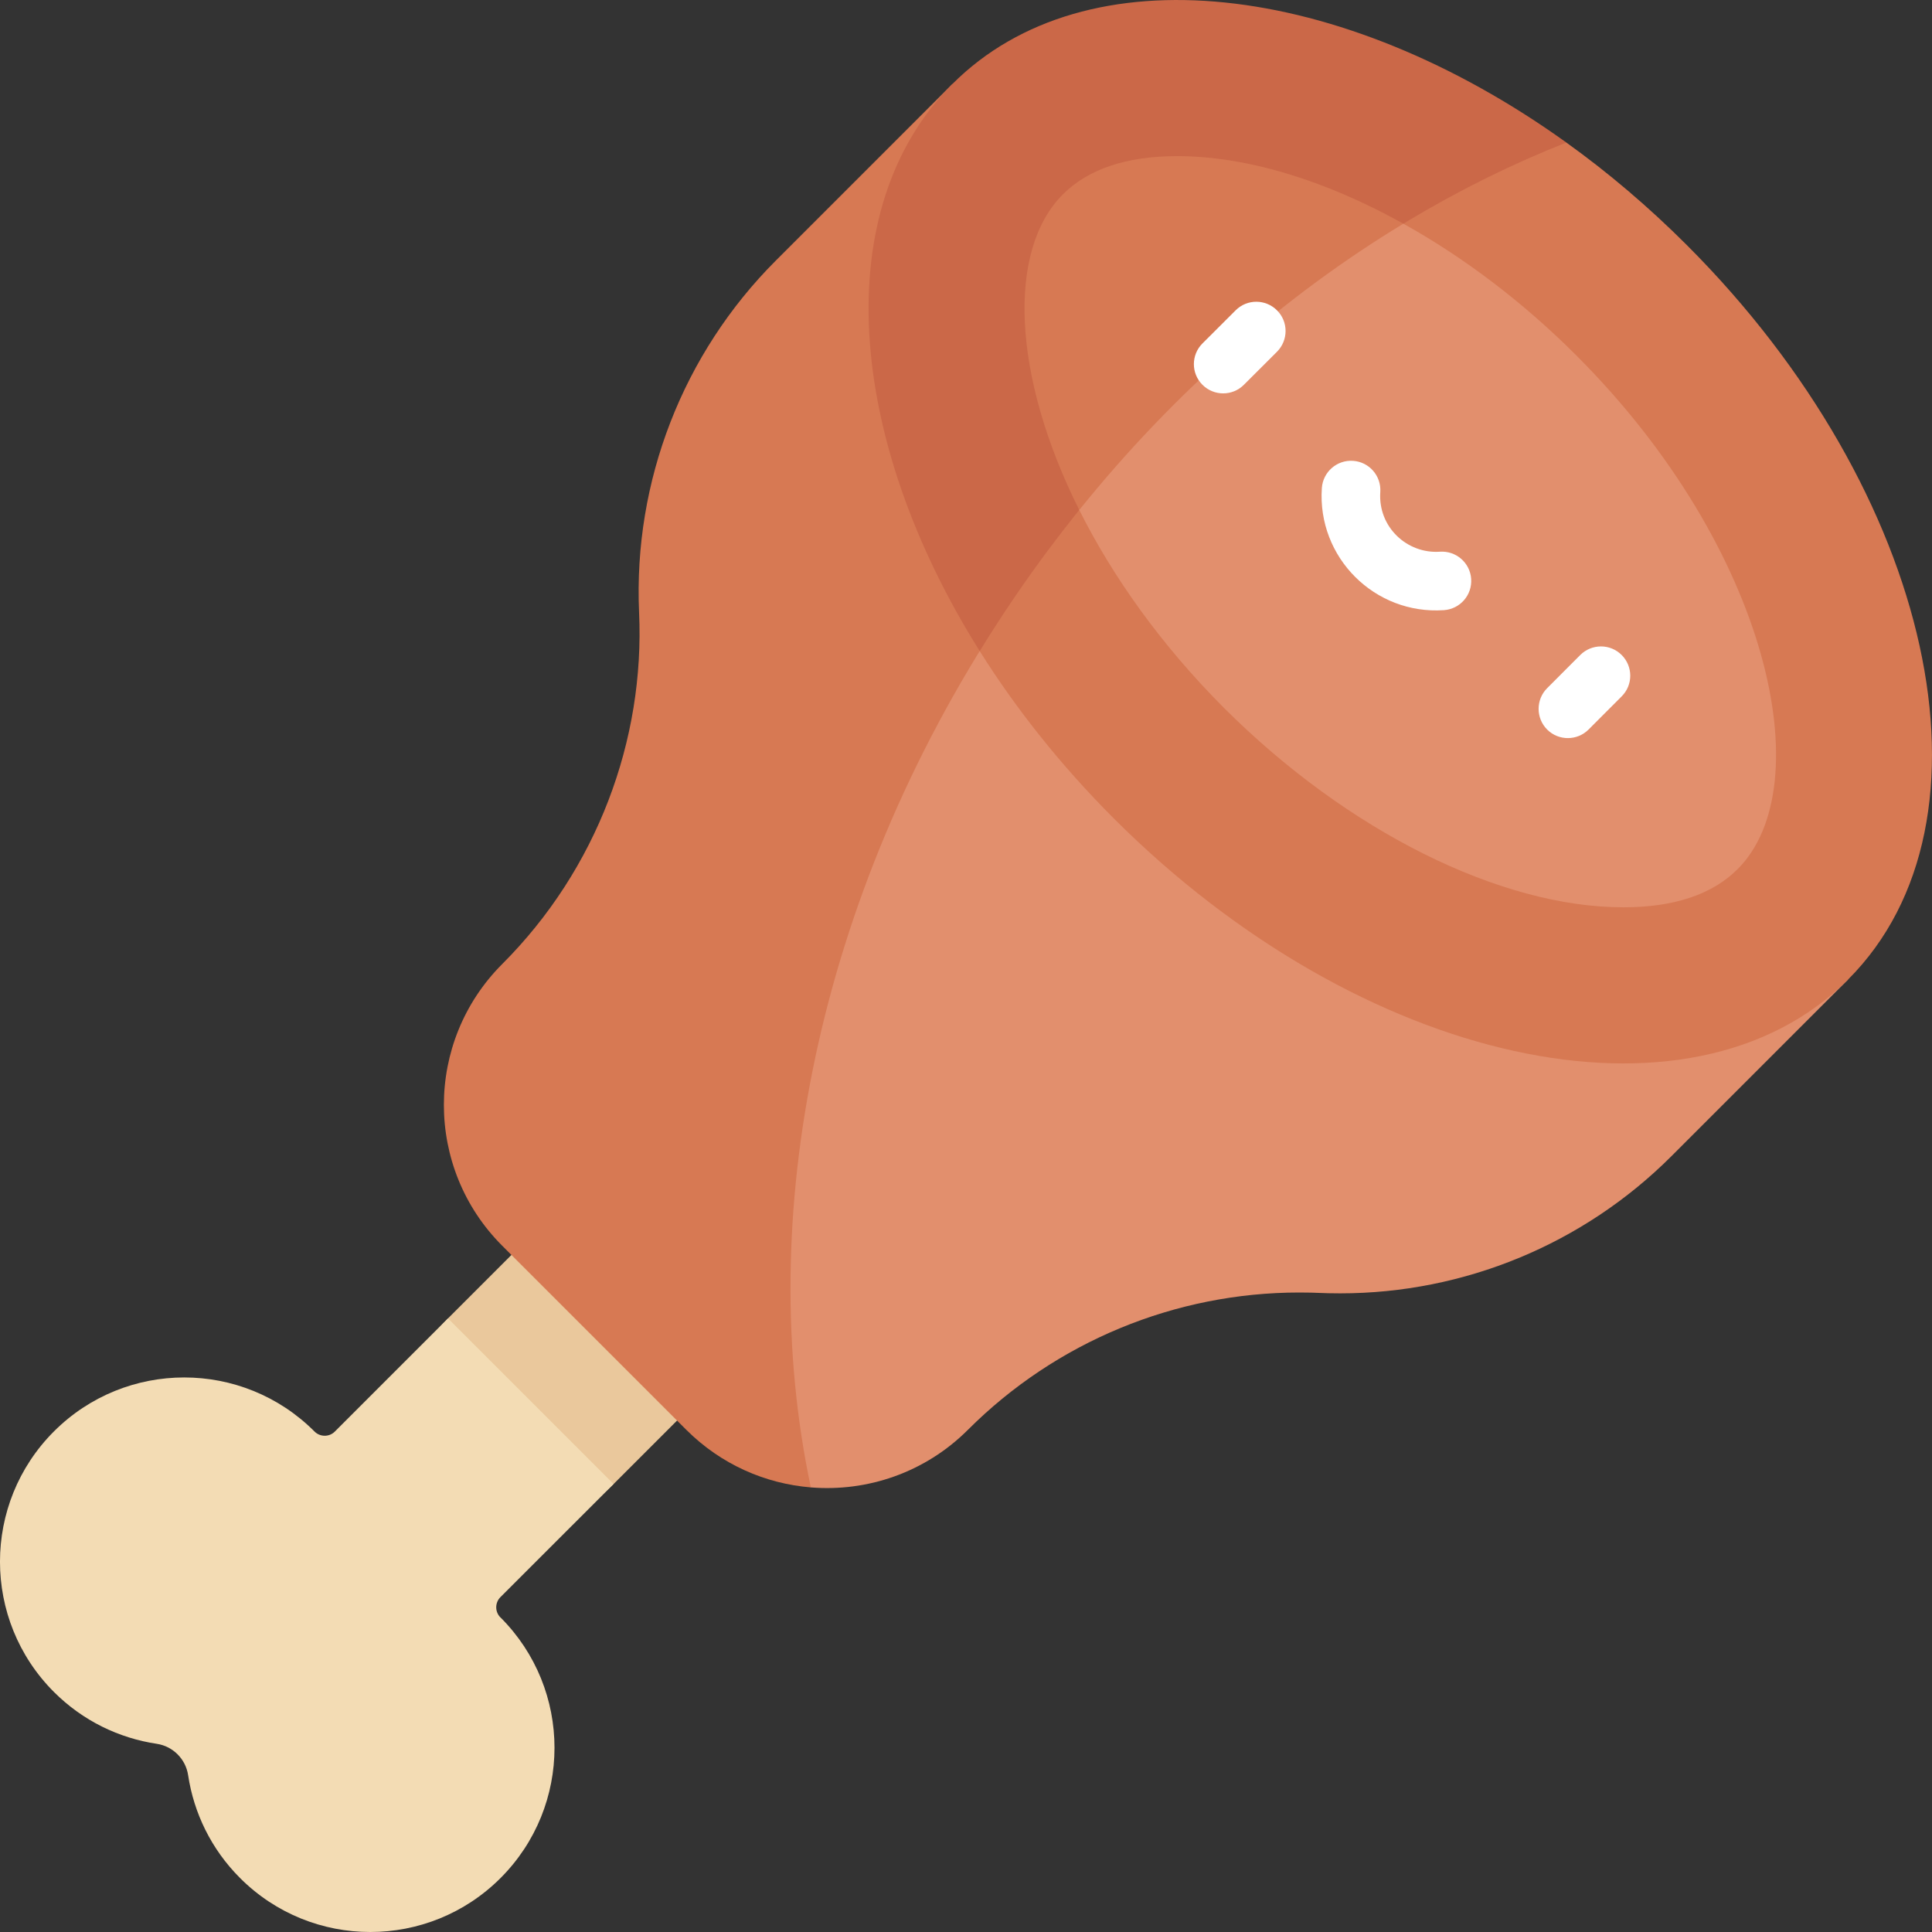 <svg width="32" height="32" viewBox="0 0 32 32" fill="none" xmlns="http://www.w3.org/2000/svg">
<rect x="0" y="0" width="32" height="32" fill="#333333" stroke="none"/>
<g clip-path="url(#clip0_127_1664)">
<path d="M16.032 23.682C17.491 22.223 19.467 21.408 21.521 21.408C21.846 21.408 21.869 21.422 22.198 21.422C24.251 21.422 26.226 20.608 27.685 19.149L30.61 16.224L20.288 5.901C13.82 4.622 6.562 19.414 13.43 24.636C14.361 24.712 15.319 24.394 16.032 23.682Z" fill="#E28F6D"/>
<path d="M9.843 19.414L7.42 21.837C5.51 23.747 8.253 26.49 10.163 24.58L12.586 22.157L9.843 19.414Z" fill="#EAC89C"/>
<path d="M5.545 23.712C5.453 23.804 5.302 23.803 5.21 23.711L5.208 23.709C4.017 22.517 2.085 22.517 0.893 23.709C-0.298 24.901 -0.298 26.832 0.893 28.024C1.373 28.504 1.974 28.79 2.597 28.883C2.864 28.923 3.076 29.135 3.116 29.403C3.21 30.026 3.496 30.626 3.976 31.106C5.167 32.298 7.099 32.298 8.291 31.106C9.482 29.914 9.482 27.983 8.291 26.791L8.289 26.79C8.196 26.698 8.196 26.547 8.288 26.454L10.163 24.58L7.42 21.837L5.545 23.712Z" fill="#F3DCB4"/>
<path d="M16.61 10.182C17.688 8.547 18.934 7.113 20.288 5.901L15.776 1.39L12.851 4.315C11.312 5.854 10.49 7.968 10.585 10.142C10.682 12.258 9.888 14.398 8.318 15.968C7.03 17.257 7.03 19.345 8.318 20.633C8.935 21.249 10.743 23.058 11.367 23.682C11.943 24.257 12.678 24.575 13.43 24.636C12.489 20.208 13.509 14.884 16.61 10.182Z" fill="#D77953"/>
<path d="M30.61 16.224C33.231 13.602 32.036 8.156 27.94 4.06C27.302 3.422 26.631 2.854 25.944 2.361C19.505 4.52995e-05 14.387 5.182 16.227 10.784C16.829 11.742 17.571 12.678 18.446 13.554C22.542 17.65 27.989 18.845 30.61 16.224Z" fill="#D77953"/>
<path d="M25.944 2.361C22.216 -0.316 17.989 -0.823 15.776 1.39C13.715 3.451 14.014 7.259 16.227 10.784C16.351 10.582 16.478 10.381 16.61 10.182C19.081 6.433 22.435 3.744 25.944 2.361Z" fill="#CB6848"/>
<path d="M26.889 15.028C27.725 15.028 28.362 14.815 28.781 14.395C30.159 13.018 29.31 9.087 26.111 5.889C25.223 5 24.24 4.259 23.244 3.705C19.497 2.586 16.978 4.83 17.876 8.447C18.424 9.541 19.222 10.673 20.274 11.726C22.312 13.762 24.846 15.028 26.889 15.028Z" fill="#E28F6D"/>
<path d="M23.244 3.705C21.957 2.988 20.649 2.586 19.497 2.586C18.661 2.586 18.025 2.799 17.605 3.219C16.68 4.143 16.759 6.216 17.876 8.447C19.457 6.484 21.293 4.887 23.244 3.705Z" fill="#D77953"/>
<path d="M19.916 6.373C19.727 6.184 19.727 5.877 19.917 5.688L20.466 5.14C20.655 4.95 20.962 4.951 21.151 5.14C21.341 5.329 21.34 5.636 21.151 5.826L20.602 6.374C20.413 6.563 20.106 6.563 19.916 6.373Z" fill="white"/>
<path d="M25.626 12.084C25.437 11.894 25.437 11.587 25.626 11.398L26.174 10.849C26.363 10.66 26.67 10.659 26.86 10.849C27.049 11.038 27.05 11.345 26.86 11.534L26.312 12.083C26.123 12.272 25.816 12.273 25.626 12.084Z" fill="white"/>
<path d="M21.894 8.083C21.913 7.816 22.144 7.614 22.412 7.633C22.679 7.651 22.88 7.883 22.862 8.15C22.822 8.726 23.302 9.176 23.85 9.138C24.117 9.12 24.349 9.321 24.367 9.588C24.386 9.856 24.184 10.087 23.917 10.106C22.769 10.185 21.815 9.232 21.894 8.083Z" fill="white"/>
</g>
<defs>
<clipPath id="clip0_127_1664">
<rect width="32" height="32" fill="white"/>
</clipPath>
</defs>
</svg>
